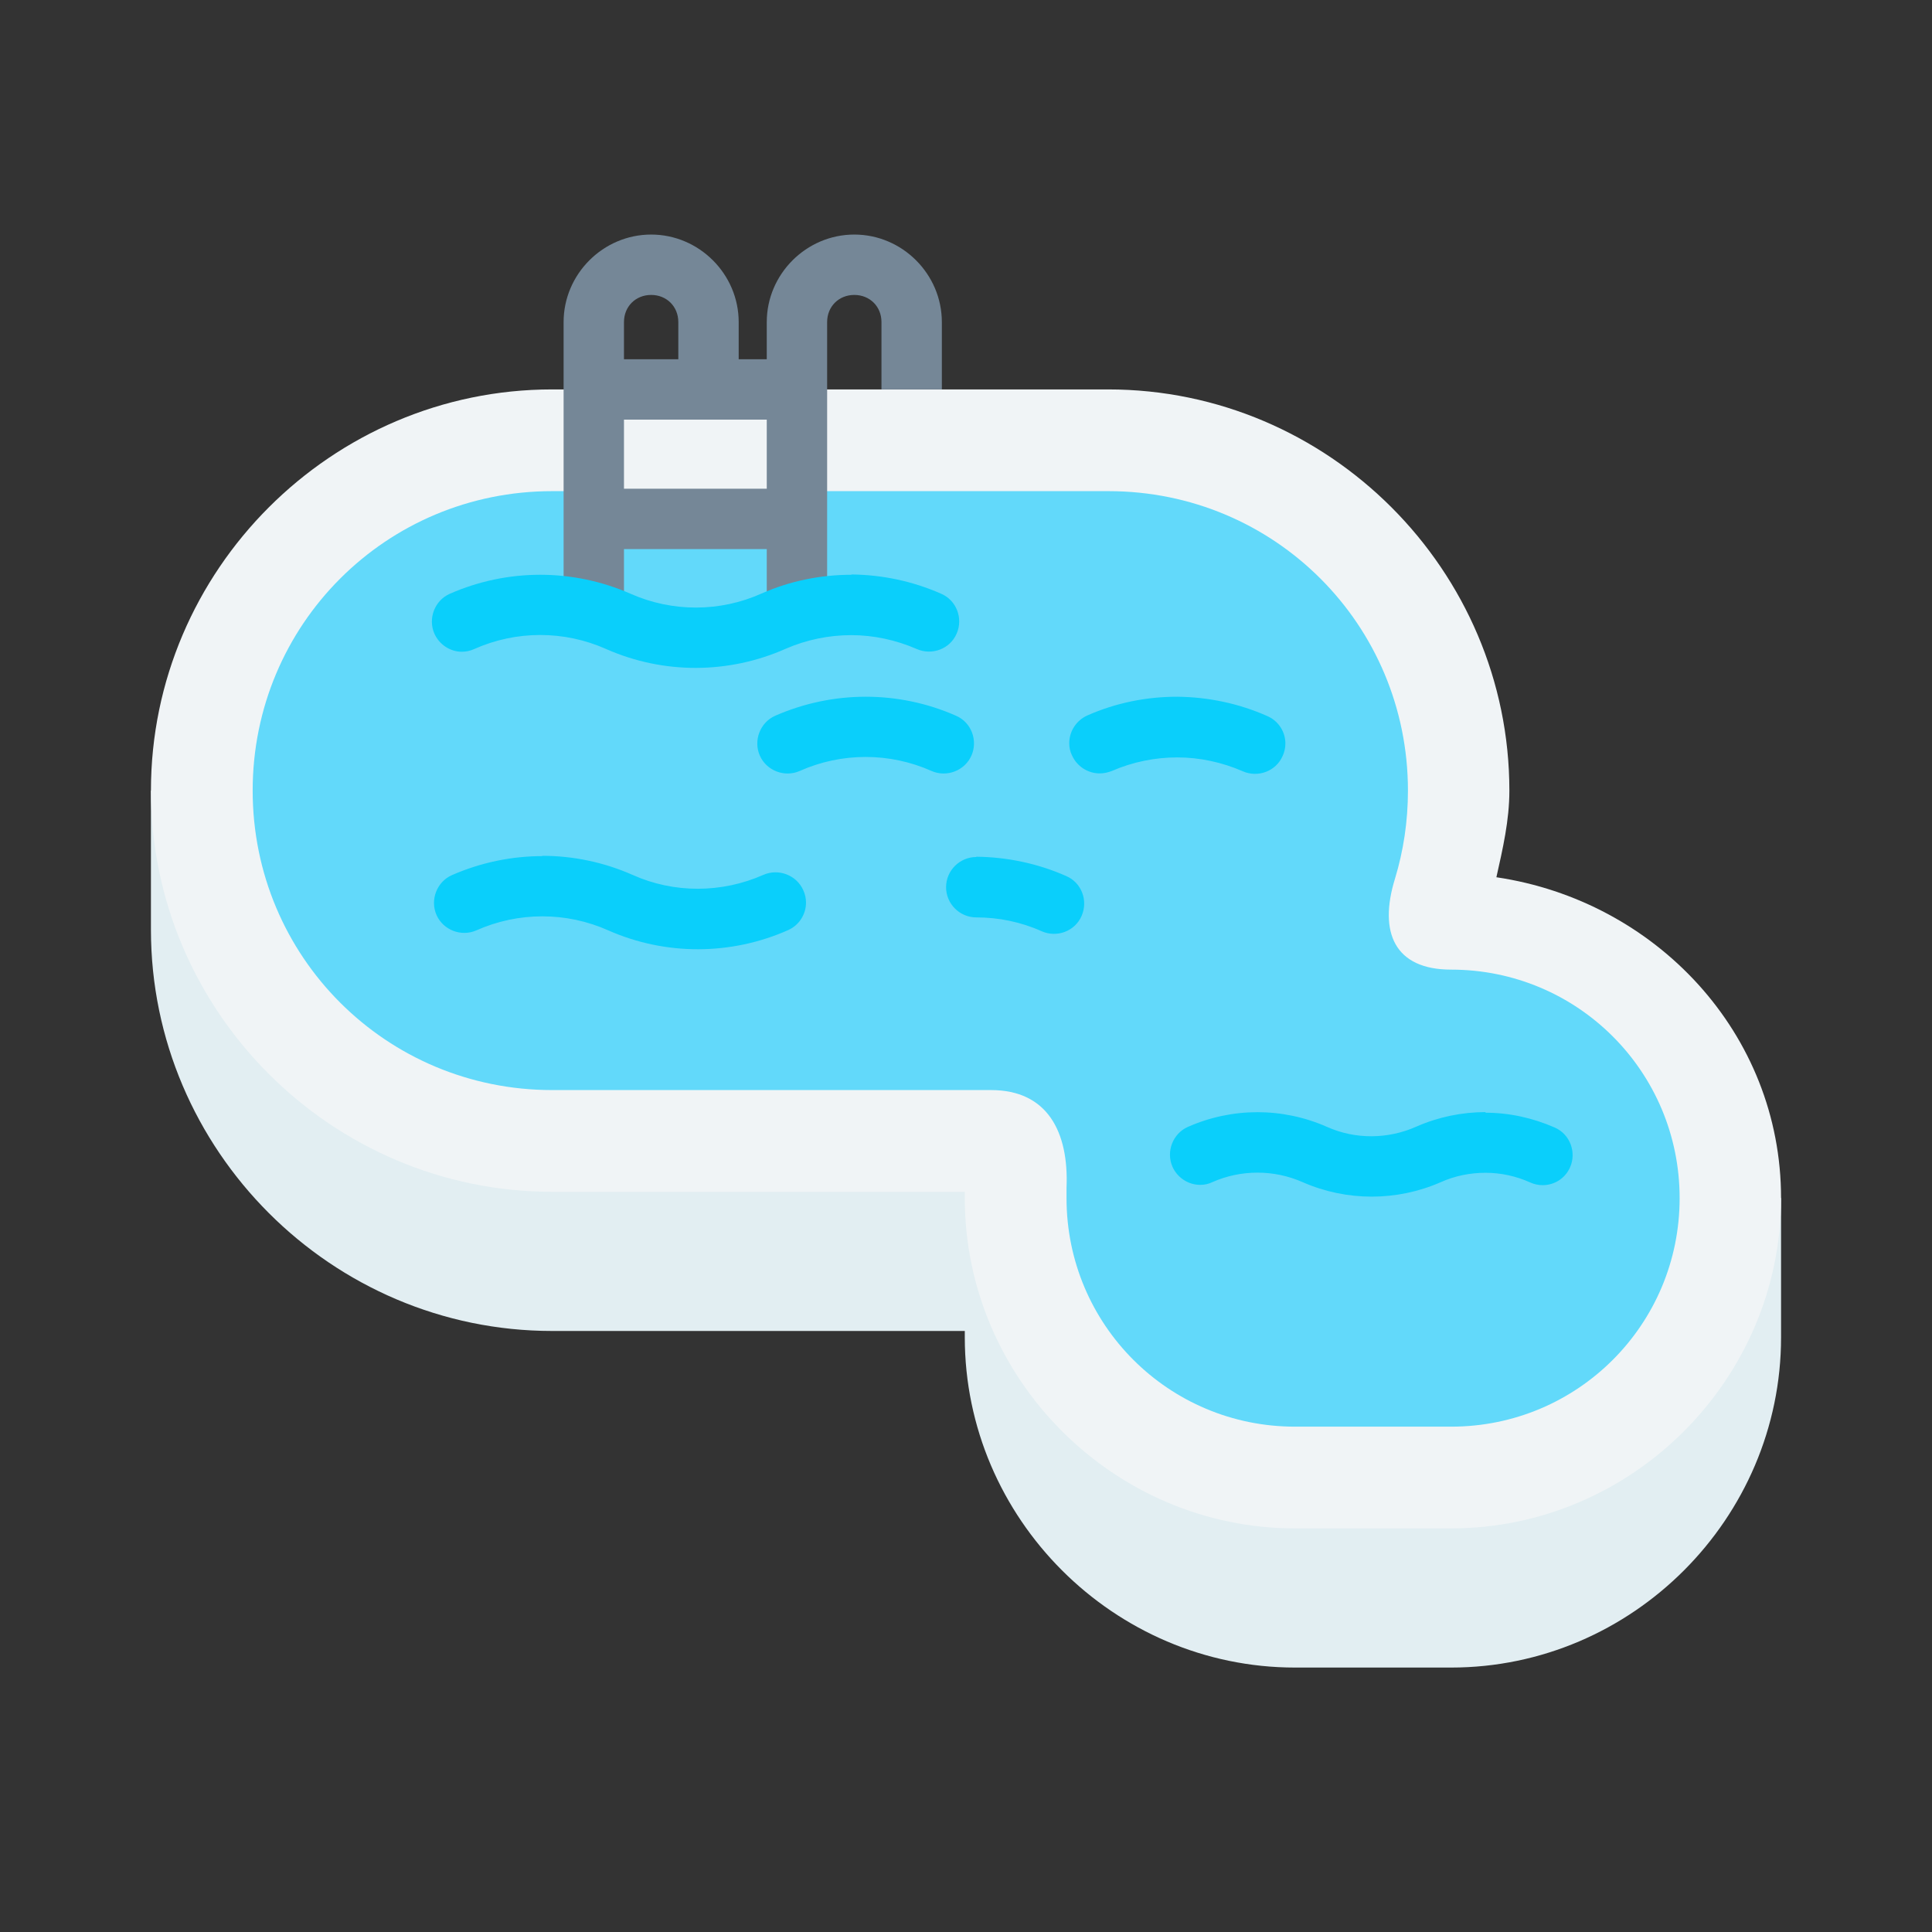 <svg xmlns="http://www.w3.org/2000/svg" viewBox="0 0 64 64" id="swimming-pool"><rect x="0" y="0" width="64" height="64" fill="#333333" stroke="none"/><path fill="#e2eef2" fill-rule="evenodd" d="M5,26.19v4.61c0,7.3,5.98,13.29,13.29,13.29h13.67c0,.07,0,.14,0,.21,0,6,4.94,10.94,10.94,10.94h5.17c6,0,10.93-4.94,10.93-10.94v-4.61L5,26.19Z"></path><path fill="#f0f4f6" fill-rule="evenodd" d="M18.29,12.9c-7.3,0-13.29,5.98-13.29,13.29s5.98,13.29,13.29,13.29h13.67c0,.07,0,.14,0,.21,0,6,4.94,10.94,10.94,10.94h5.17c6,0,10.93-4.94,10.93-10.94,0-5.47-4.16-9.85-9.43-10.63,.21-.94,.43-1.88,.43-2.87,0-7.3-5.98-13.29-13.29-13.29H18.29Z"></path><path fill="#62d9fa" fill-rule="evenodd" d="M18.29,16.27c-5.5,0-9.92,4.42-9.92,9.92s4.42,9.92,9.92,9.92h14.54c1.87,0,2.58,1.39,2.5,3.24,0,.11,0,.22,0,.34,0,4.19,3.38,7.57,7.57,7.57h5.17c4.19,0,7.57-3.38,7.57-7.57s-3.38-7.57-7.57-7.57c-1.87,0-2.41-1.23-1.86-3.01,.28-.92,.43-1.9,.43-2.92,0-5.5-4.42-9.92-9.92-9.92H18.29Z"></path><path fill="#758797" fill-rule="evenodd" d="M24.47 12.9v-2.23c0-1.59-1.31-2.9-2.9-2.9s-2.9 1.31-2.9 2.9v9.34c0 .55.45 1 1 1s1-.45 1-1V10.67c0-.52.39-.9.9-.9s.9.38.9.9v2.23h2zM31.2 12.9v-2.23c0-1.59-1.31-2.9-2.9-2.9s-2.9 1.31-2.9 2.9v9.34c0 .55.45 1 1 1s1-.45 1-1V10.67c0-.52.39-.9.9-.9s.9.38.9.9v2.23h2z"></path><path fill="#0acffb" fill-rule="evenodd" d="M28.21 19.04c-1.02 0-2.03.2-2.98.62h0c-1.38.62-2.96.62-4.34.01-1.91-.84-4.08-.84-5.99 0-.5.22-.73.82-.51 1.32.16.36.52.6.91.6.14 0 .28-.03.41-.09 1.39-.62 2.98-.62 4.37 0h0c1.9.84 4.06.83 5.95-.01h0c.69-.3 1.43-.45 2.17-.45.74 0 1.48.16 2.17.46.5.22 1.1 0 1.32-.51.22-.5 0-1.1-.51-1.32-.95-.42-1.96-.63-2.98-.64zM49.21 36.84c-.78 0-1.56.16-2.29.48h0c-.94.42-2.02.43-2.96.01-1.47-.65-3.14-.65-4.61 0-.5.22-.73.82-.51 1.32.16.36.52.6.92.6.14 0 .28-.03.4-.09.95-.42 2.04-.42 2.99 0h0c1.46.64 3.12.64 4.58 0h0c.47-.21.97-.31 1.48-.31.51 0 1.01.11 1.48.32.13.06.27.09.41.09.4 0 .75-.23.91-.59.22-.5 0-1.1-.51-1.32-.73-.32-1.51-.49-2.29-.49h0zM28.68 23.08c-1.02 0-2.04.21-3 .63-.5.22-.73.82-.51 1.32.22.5.82.73 1.32.51 1.39-.62 2.98-.62 4.37 0 .5.22 1.1-.01 1.32-.51.22-.5 0-1.1-.51-1.32-.95-.42-1.97-.63-2.99-.63zM39 23.08c-1.02 0-2.03.2-2.98.62-.36.16-.6.52-.6.92 0 .14.03.28.09.4.16.36.52.6.92.6.14 0 .27-.03.4-.08.69-.3 1.43-.45 2.17-.45.74 0 1.48.16 2.17.46.5.22 1.1 0 1.32-.51.06-.13.09-.27.09-.41 0-.39-.23-.75-.6-.91-.95-.42-1.96-.63-2.98-.64zM17.97 28.36c-1.02 0-2.04.21-3 .63-.5.22-.73.82-.51 1.32.22.5.82.73 1.32.51 1.39-.62 2.98-.62 4.37 0h0c1.9.84 4.07.83 5.96-.01.36-.16.59-.52.59-.91 0-.14-.03-.28-.09-.41-.22-.5-.82-.73-1.32-.51-1.38.61-2.96.62-4.34 0h0c-.95-.42-1.97-.63-2.99-.63zM32.34 28.39h0c-.55 0-1 .45-1 1h0c0 .55.45 1 1 1 .74 0 1.48.15 2.17.46.5.22 1.1 0 1.32-.51s0-1.1-.51-1.32c-.95-.42-1.97-.63-2.98-.64z"></path><path fill="#758797" fill-rule="evenodd" d="M20.09,16.19c-.55,0-1,.45-1,1s.45,1,1,1h5.68c.55,0,1-.45,1-1s-.45-1-1-1h-5.68Zm0-4.29c-.55,0-1,.45-1,1s.45,1,1,1h5.68c.55,0,1-.45,1-1s-.45-1-1-1h-5.68Z"></path></svg>